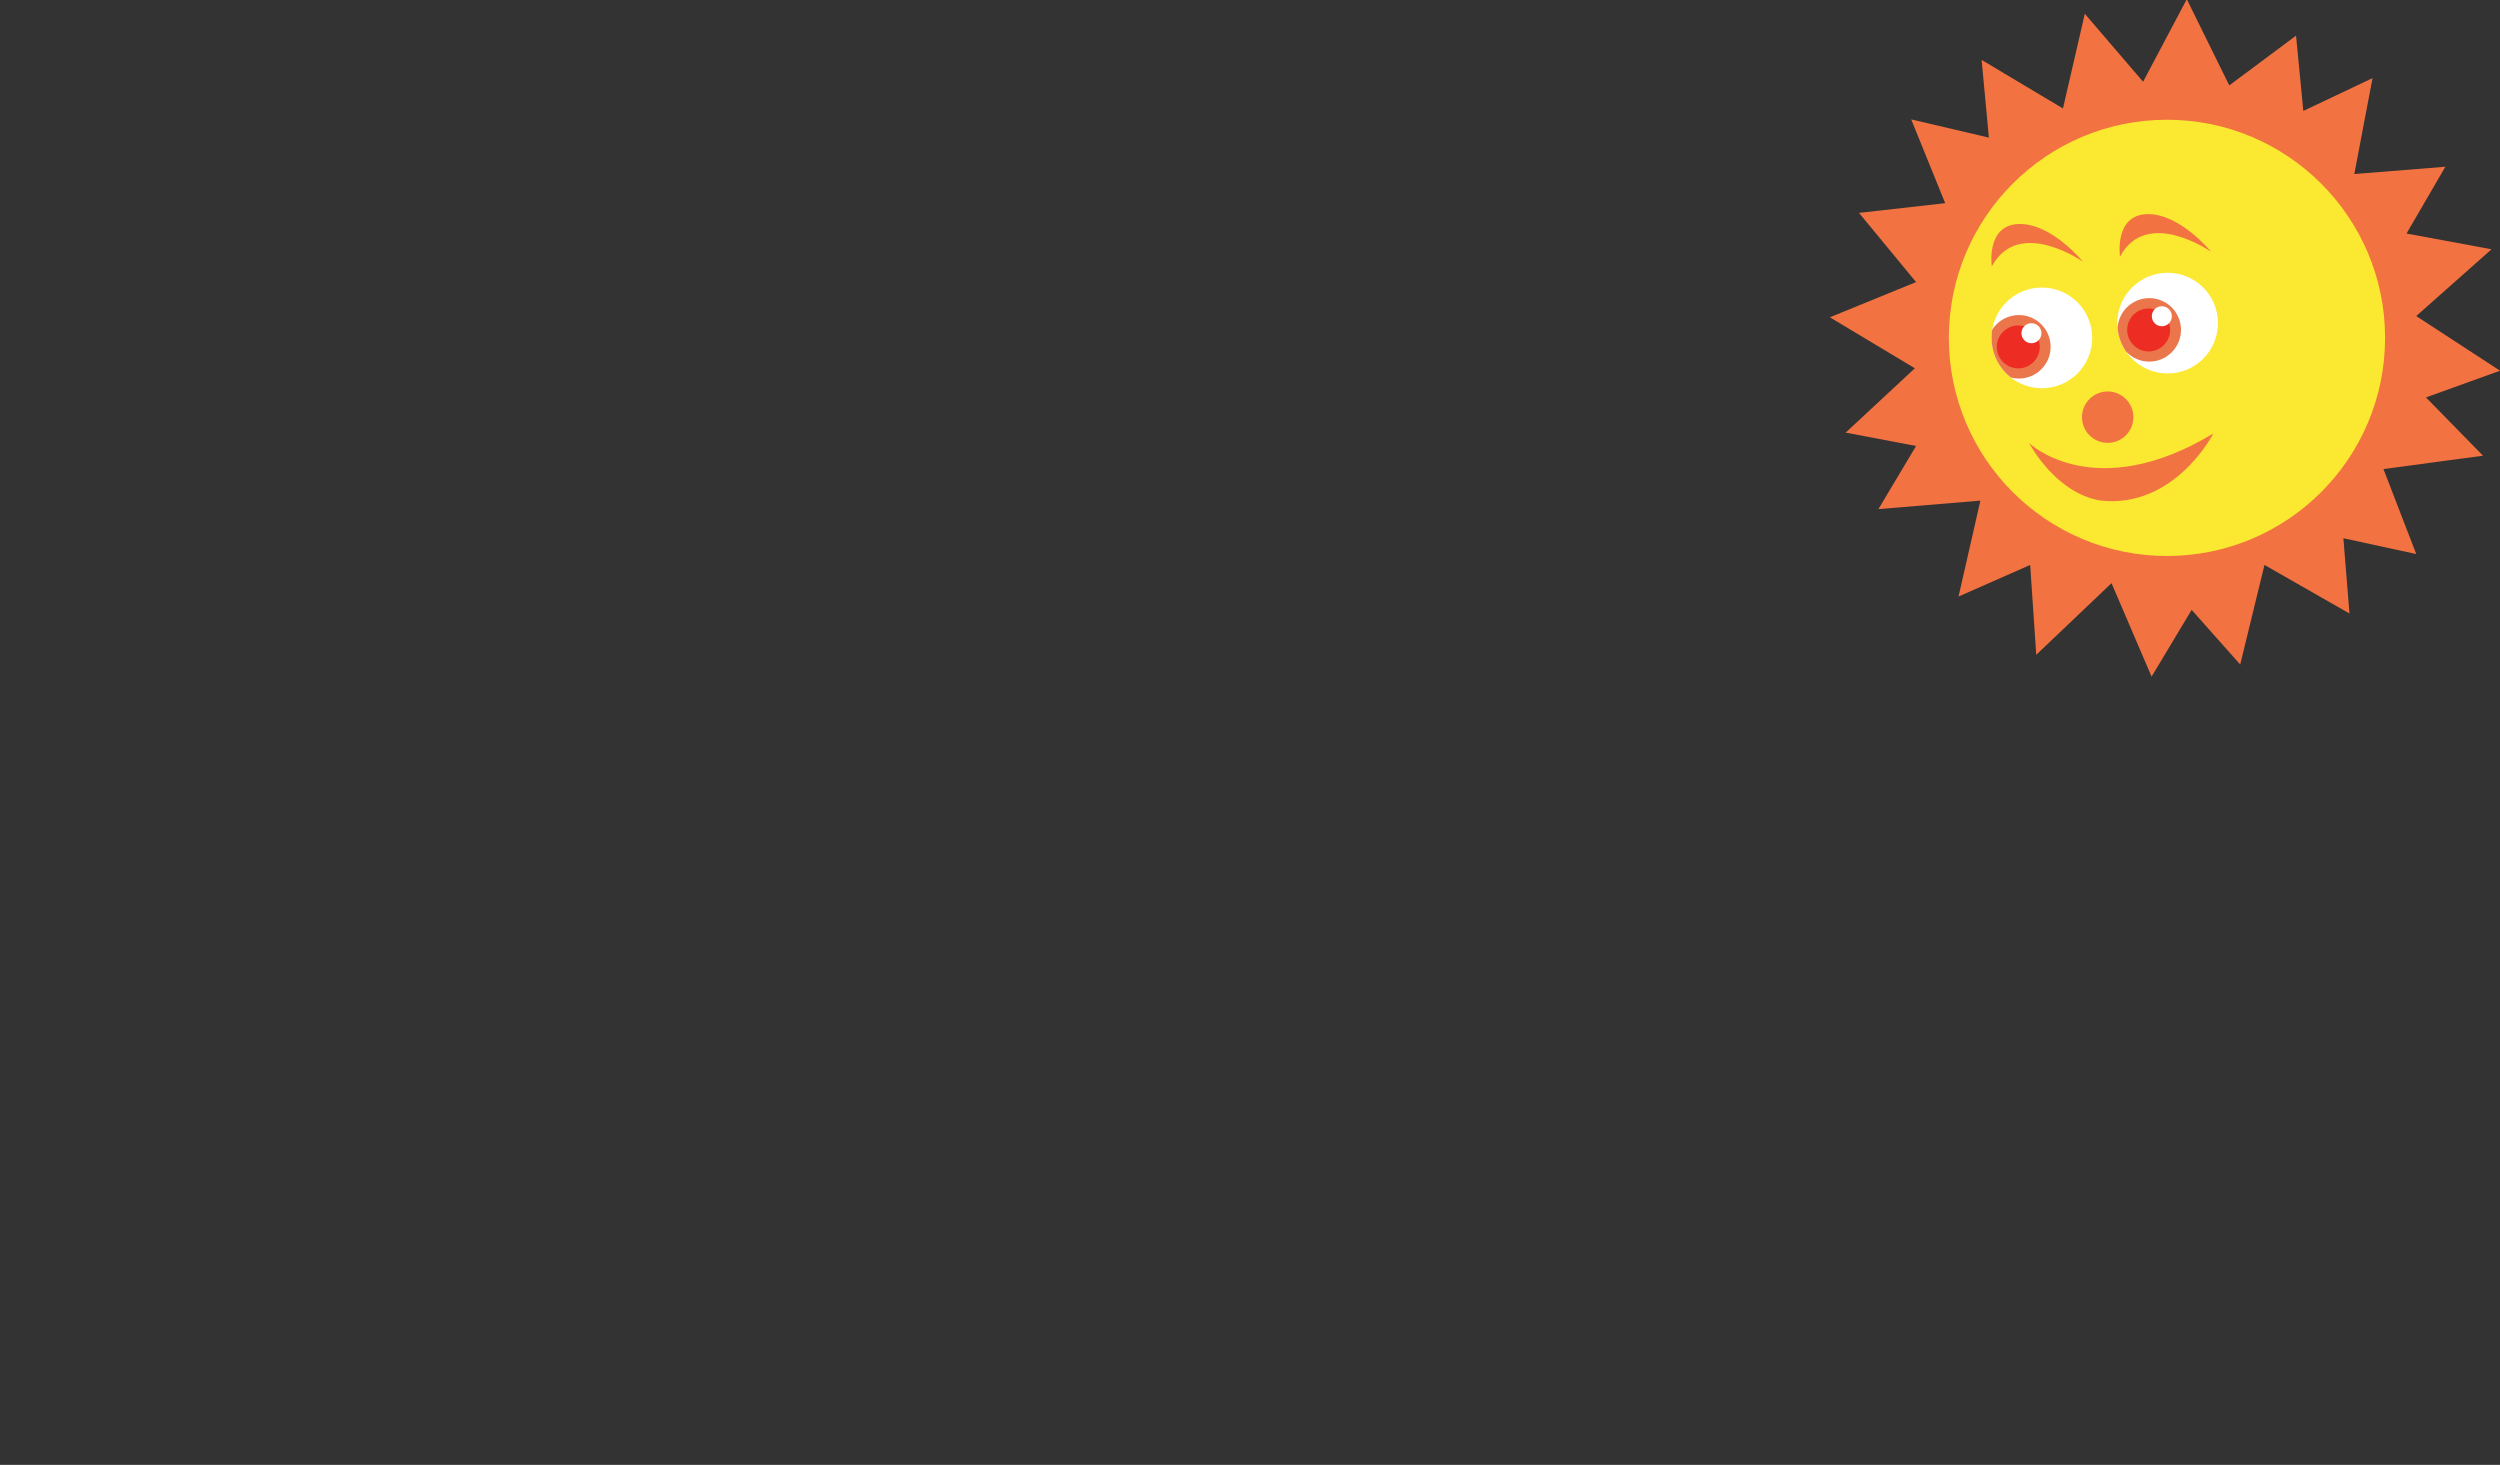 <svg xmlns="http://www.w3.org/2000/svg" xmlns:xlink="http://www.w3.org/1999/xlink" width="1024" height="600" viewBox="0 0 1024 600">
  <rect x="0" y="0" width="1024" height="600" fill="#333333" stroke="none"/>
  <defs>
    <style>
      .cls-1 {
        fill: none;
      }

      .cls-2 {
        fill: #f27341;
      }

      .cls-3 {
        fill: #fbe831;
      }

      .cls-4 {
        fill: #f27342;
      }

      .cls-5 {
        fill: #fff;
      }

      .cls-6 {
        clip-path: url(#clip-path);
      }

      .cls-7 {
        fill: #ec764b;
      }

      .cls-8 {
        fill: #ed2d24;
      }

      .cls-9 {
        clip-path: url(#clip-path-2);
      }
    </style>
    <clipPath id="clip-path">
      <circle id="SVGID" class="cls-1" cx="887.85" cy="132.35" r="20.62"/>
    </clipPath>
    <clipPath id="clip-path-2">
      <circle id="SVGID-2" data-name="SVGID" class="cls-1" cx="836.35" cy="138.4" r="20.62"/>
    </clipPath>
  </defs>
  <title>22_all_static_items</title>
  <g id="sun">
    <g>
      <polygon class="cls-2" points="989.69 129.46 1020.52 102.11 985.71 95.65 1001.62 68.3 964.33 71.28 971.79 32 943.44 45.43 940.46 14.6 913.11 34.98 895.71 -0.32 877.81 33.49 853.94 5.65 844.99 44.43 811.67 24.54 814.65 56.37 782.83 48.91 796.75 83.22 761.45 87.2 784.82 115.54 749.51 129.96 784.32 150.85 755.98 177.2 784.82 182.67 769.4 208.53 811.17 205.05 802.22 244.33 831.56 231.4 834.05 268.2 864.88 238.86 881.29 277.15 897.7 249.8 917.59 272.18 927.53 231.4 962.34 251.29 959.85 220.46 989.69 226.93 976.26 192.12 1017.04 186.65 993.67 162.78 1024 151.84 989.69 129.46"/>
      <circle class="cls-3" cx="887.59" cy="138.39" r="89.34"/>
      <path class="cls-2" d="M905.65,103.11s-26.35-18.4-37.29,2c0,0-2.49-16.91,10.94-17.4S905.65,103.11,905.65,103.11Z"/>
      <path class="cls-2" d="M853.13,107.15s-26.35-18.4-37.29,2c0,0-2.49-16.91,10.94-17.4S853.13,107.15,853.13,107.15Z"/>
      <path class="cls-4" d="M906.59,177.55s-15.6,30.63-45.94,27.51c-18.72-2.84-29.49-23.54-29.49-23.54S857.81,207,906.59,177.55Z"/>
      <g>
        <circle class="cls-5" cx="887.85" cy="132.35" r="20.62"/>
        <g class="cls-6">
          <g>
            <circle class="cls-7" cx="880.34" cy="135.11" r="13"/>
            <circle class="cls-8" cx="880.09" cy="135.15" r="8.8"/>
            <circle class="cls-5" cx="885.49" cy="129.53" r="4.1"/>
          </g>
        </g>
      </g>
      <g>
        <circle class="cls-5" cx="836.35" cy="138.4" r="20.62"/>
        <g class="cls-9">
          <g>
            <circle class="cls-7" cx="826.94" cy="142.05" r="13"/>
            <circle class="cls-8" cx="826.69" cy="142.09" r="8.8"/>
            <circle class="cls-5" cx="832.08" cy="136.48" r="4.1"/>
          </g>
        </g>
      </g>
      <circle class="cls-4" cx="863.31" cy="170.87" r="10.53"/>
    </g>
  </g>
</svg>
